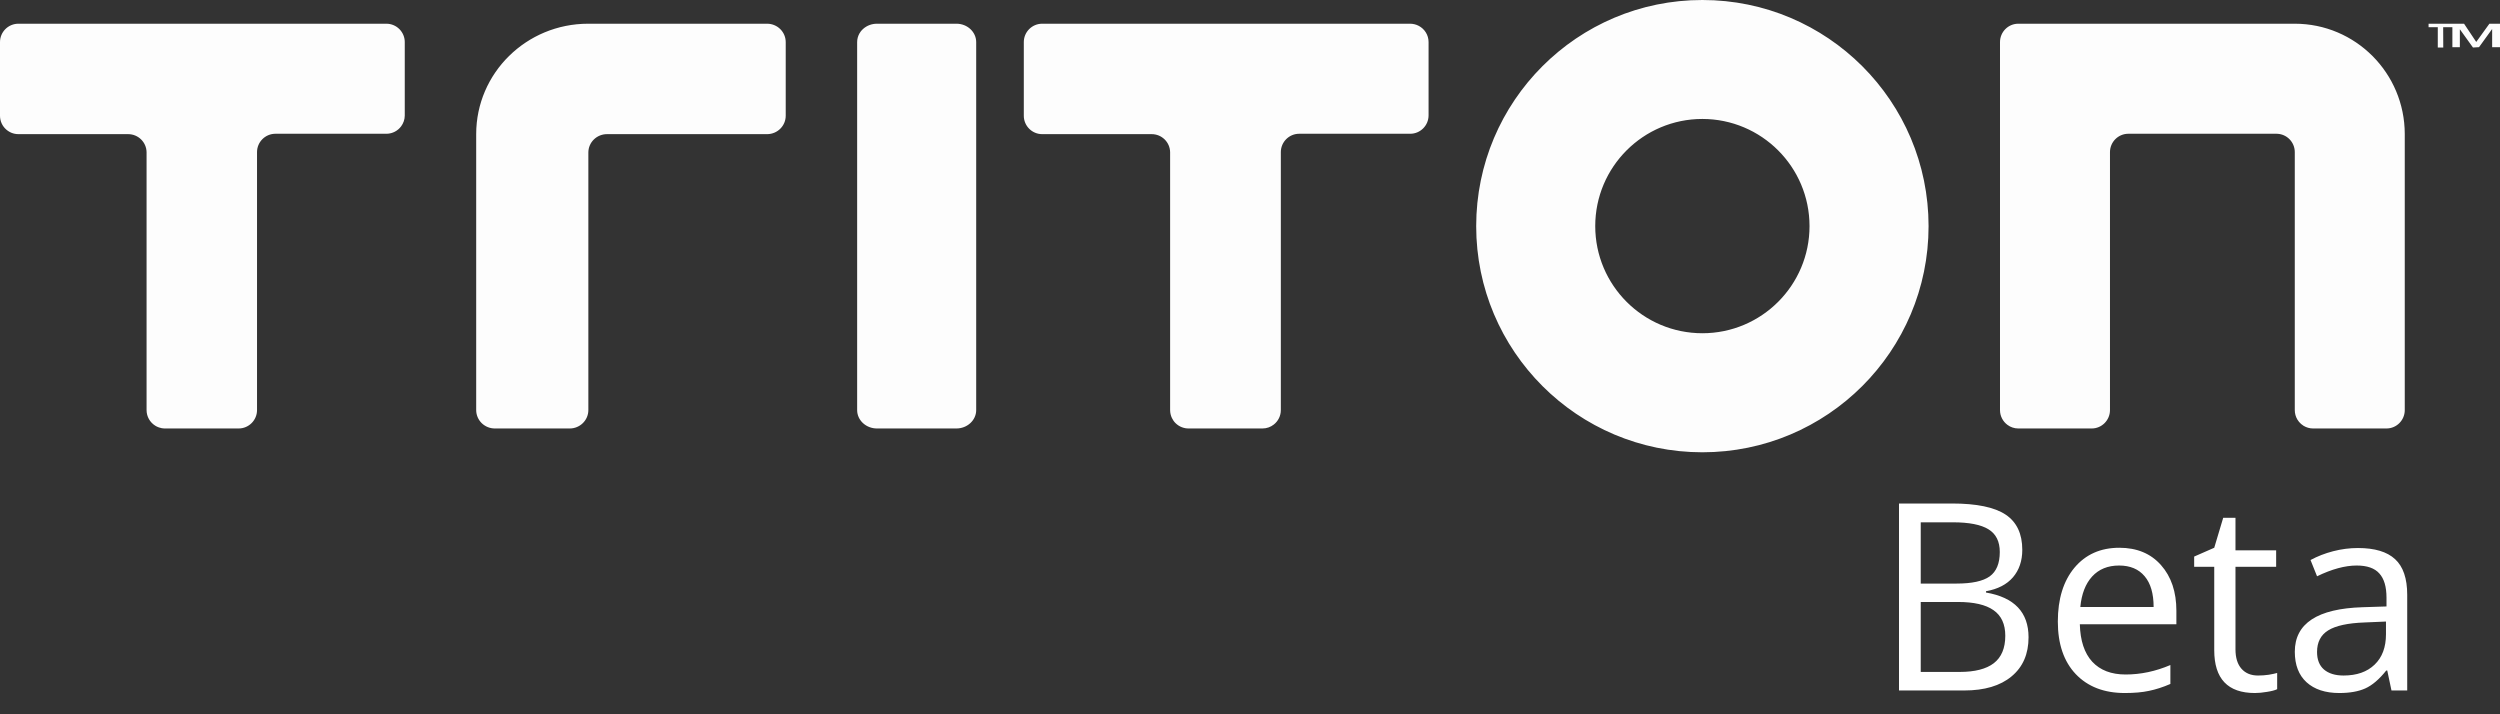 <svg width="105" height="30" viewBox="0 0 105 30" version="1.1" xmlns="http://www.w3.org/2000/svg" xmlns:xlink="http://www.w3.org/1999/xlink">
<rect x="0" y="0" width="105" height="30" fill="#333333" stroke="none"/>
<title>Group</title>
<desc>Created using Figma</desc>
<g id="Canvas" transform="translate(26223 1404)">
<g id="Group">
<g id="Beta">
<use xlink:href="#path0_fill" transform="translate(-26177 -1383)" fill="#FFFFFF"/>
</g>
<g id="logo">
<use xlink:href="#path1_fill" transform="translate(-26223 -1404)" fill="#FDFDFD"/>
</g>
</g>
</g>
<defs>
<path id="path0_fill" d="M 33.758 0.147L 35.977 0.147C 37.019 0.147 37.772 0.303 38.238 0.615C 38.703 0.926 38.936 1.419 38.936 2.092C 38.936 2.557 38.805 2.942 38.544 3.247C 38.286 3.547 37.908 3.743 37.411 3.832L 37.411 3.886C 38.603 4.09 39.199 4.716 39.199 5.766C 39.199 6.467 38.961 7.015 38.485 7.409C 38.012 7.803 37.35 8 36.498 8L 33.758 8L 33.758 0.147ZM 34.671 3.51L 36.175 3.51C 36.82 3.51 37.283 3.41 37.566 3.209C 37.849 3.005 37.991 2.663 37.991 2.183C 37.991 1.743 37.833 1.426 37.518 1.232C 37.203 1.035 36.702 0.937 36.014 0.937L 34.671 0.937L 34.671 3.51ZM 34.671 4.283L 34.671 7.221L 36.31 7.221C 36.943 7.221 37.42 7.099 37.738 6.856C 38.06 6.609 38.222 6.224 38.222 5.701C 38.222 5.214 38.057 4.856 37.727 4.627C 37.402 4.398 36.904 4.283 36.234 4.283L 34.671 4.283ZM 43.244 8.107C 42.373 8.107 41.686 7.842 41.181 7.312C 40.68 6.783 40.429 6.047 40.429 5.105C 40.429 4.156 40.662 3.402 41.127 2.844C 41.596 2.285 42.225 2.006 43.013 2.006C 43.75 2.006 44.334 2.249 44.764 2.736C 45.193 3.22 45.408 3.859 45.408 4.654L 45.408 5.218L 41.353 5.218C 41.371 5.909 41.545 6.433 41.874 6.792C 42.207 7.15 42.674 7.329 43.276 7.329C 43.91 7.329 44.536 7.196 45.156 6.931L 45.156 7.726C 44.841 7.862 44.542 7.959 44.259 8.016C 43.98 8.077 43.641 8.107 43.244 8.107ZM 43.002 2.752C 42.529 2.752 42.151 2.906 41.869 3.214C 41.589 3.522 41.425 3.948 41.374 4.493L 44.452 4.493C 44.452 3.93 44.327 3.501 44.076 3.204C 43.825 2.903 43.467 2.752 43.002 2.752ZM 48.835 7.372C 48.992 7.372 49.145 7.361 49.291 7.339C 49.438 7.314 49.555 7.289 49.641 7.264L 49.641 7.946C 49.544 7.993 49.401 8.03 49.211 8.059C 49.025 8.091 48.856 8.107 48.706 8.107C 47.567 8.107 46.998 7.508 46.998 6.308L 46.998 2.806L 46.155 2.806L 46.155 2.376L 46.998 2.006L 47.374 0.749L 47.89 0.749L 47.89 2.113L 49.598 2.113L 49.598 2.806L 47.89 2.806L 47.89 6.271C 47.89 6.625 47.974 6.897 48.142 7.087C 48.31 7.277 48.541 7.372 48.835 7.372ZM 54.442 8L 54.265 7.162L 54.222 7.162C 53.928 7.531 53.635 7.782 53.341 7.914C 53.051 8.043 52.688 8.107 52.251 8.107C 51.667 8.107 51.209 7.957 50.876 7.656C 50.547 7.355 50.382 6.928 50.382 6.373C 50.382 5.184 51.333 4.561 53.234 4.503L 54.233 4.471L 54.233 4.106C 54.233 3.644 54.133 3.304 53.932 3.085C 53.735 2.863 53.418 2.752 52.981 2.752C 52.491 2.752 51.936 2.903 51.316 3.204L 51.042 2.521C 51.333 2.364 51.649 2.24 51.993 2.151C 52.34 2.061 52.688 2.017 53.035 2.017C 53.737 2.017 54.256 2.172 54.593 2.484C 54.933 2.795 55.103 3.295 55.103 3.982L 55.103 8L 54.442 8ZM 52.428 7.372C 52.983 7.372 53.418 7.219 53.733 6.915C 54.052 6.611 54.211 6.185 54.211 5.637L 54.211 5.105L 53.32 5.143C 52.611 5.168 52.099 5.279 51.784 5.476C 51.472 5.669 51.316 5.972 51.316 6.383C 51.316 6.706 51.413 6.951 51.606 7.119C 51.803 7.287 52.077 7.372 52.428 7.372Z"/>
<path id="path1_fill" fill-rule="evenodd" d="M 81 9.498C 81 4.252 76.746 5.90949e-07 71.5 5.90949e-07C 66.252 -0.002 62 4.252 62 9.498C 62 14.743 66.254 18.996 71.5 18.996C 76.746 18.996 81 14.743 81 9.498ZM 16.227 0.996L 0.773 0.996C 0.346 0.996 0 1.342 0 1.768L 0 4.862C 0 5.091 0.1 5.298 0.26 5.439C 0.309 5.482 0.361 5.519 0.418 5.548C 0.523 5.603 0.645 5.634 0.773 5.634L 5.383 5.634C 5.805 5.634 6.148 5.97 6.156 6.39L 6.156 17.224C 6.156 17.498 6.299 17.739 6.516 17.876C 6.564 17.907 6.617 17.933 6.674 17.952L 6.789 17.983C 6.834 17.991 6.881 17.996 6.93 17.996L 10.021 17.996C 10.449 17.996 10.795 17.65 10.795 17.224L 10.795 6.39C 10.795 5.964 11.141 5.618 11.568 5.618L 16.248 5.618C 16.494 5.611 16.711 5.49 16.848 5.305C 16.941 5.179 16.998 5.025 17 4.858L 17 1.768C 17 1.342 16.654 0.996 16.227 0.996ZM 33 1.768L 33 4.862C 33 5.288 32.65 5.634 32.217 5.634L 25.494 5.634C 25.061 5.634 24.711 5.98 24.711 6.406L 24.711 17.224C 24.711 17.65 24.359 17.996 23.928 17.996L 20.787 17.996C 20.578 17.997 20.379 17.916 20.23 17.771C 20.084 17.626 20 17.429 20 17.224L 20 5.63C 20.002 3.07 22.107 0.996 24.703 0.996L 32.217 0.996C 32.65 0.996 33 1.342 33 1.768ZM 40.172 0.996L 36.834 0.996C 36.611 0.996 36.41 1.076 36.26 1.207C 36.219 1.242 36.182 1.281 36.15 1.323L 36.094 1.409C 36.035 1.516 36 1.639 36 1.768L 36 17.224C 36 17.65 36.373 17.996 36.834 17.996L 40.166 17.996C 40.627 17.996 41 17.65 41 17.224L 41 1.768C 41 1.342 40.627 0.996 40.172 0.996ZM 43.772 0.996L 59.221 0.996C 59.353 0.996 59.478 1.028 59.588 1.086C 59.711 1.151 59.815 1.248 59.887 1.366C 59.959 1.483 60 1.621 60 1.768L 60 4.845C 60 5.272 59.654 5.618 59.228 5.618L 54.566 5.618C 54.141 5.618 53.795 5.964 53.795 6.39L 53.795 17.223C 53.795 17.468 53.682 17.686 53.504 17.827C 53.373 17.933 53.205 17.996 53.022 17.996L 49.93 17.996C 49.723 17.999 49.523 17.919 49.375 17.774C 49.31 17.711 49.26 17.638 49.221 17.558C 49.172 17.455 49.145 17.34 49.145 17.223L 49.145 6.39C 49.137 5.97 48.793 5.634 48.373 5.634L 43.772 5.634C 43.346 5.634 43 5.288 43 4.862L 43 1.768C 43 1.342 43.346 0.996 43.772 0.996ZM 84 1.768C 84 1.342 84.344 0.996 84.769 0.996L 96.381 0.996C 98.93 0.996 100.998 3.07 101 5.63L 101 17.224C 101 17.65 100.656 17.996 100.23 17.996L 97.15 17.996C 97.004 17.996 96.869 17.955 96.752 17.885C 96.715 17.862 96.68 17.836 96.647 17.808C 96.584 17.753 96.531 17.689 96.488 17.618C 96.42 17.503 96.381 17.368 96.381 17.224L 96.381 6.39C 96.381 5.965 96.039 5.62 95.615 5.618L 89.389 5.618C 88.965 5.618 88.619 5.964 88.619 6.39L 88.619 17.224C 88.619 17.65 88.275 17.996 87.85 17.996L 84.769 17.996C 84.6 17.996 84.443 17.941 84.316 17.847C 84.125 17.707 84 17.48 84 17.224L 84 1.768ZM 71.5 4.996C 69.016 4.996 67 7.011 67 9.496C 67 11.981 69.016 13.996 71.5 13.996C 73.984 13.996 76 11.981 76 9.496C 75.998 7.011 73.984 4.998 71.5 4.996ZM 102.613 1.142L 103 1.142L 103 1.981L 103.314 1.981L 103.314 1.405L 103.314 1.229L 103.865 1.996L 104.119 1.981L 104.67 1.218L 104.67 1.405L 104.67 1.981L 105 1.981L 105 0.996L 104.555 0.996L 104.002 1.762L 103.49 0.996L 103 0.996L 102 0.996L 102 1.142L 102.387 1.142L 102.387 1.996L 102.617 1.996L 102.613 1.142Z"/>
</defs>
</svg>
